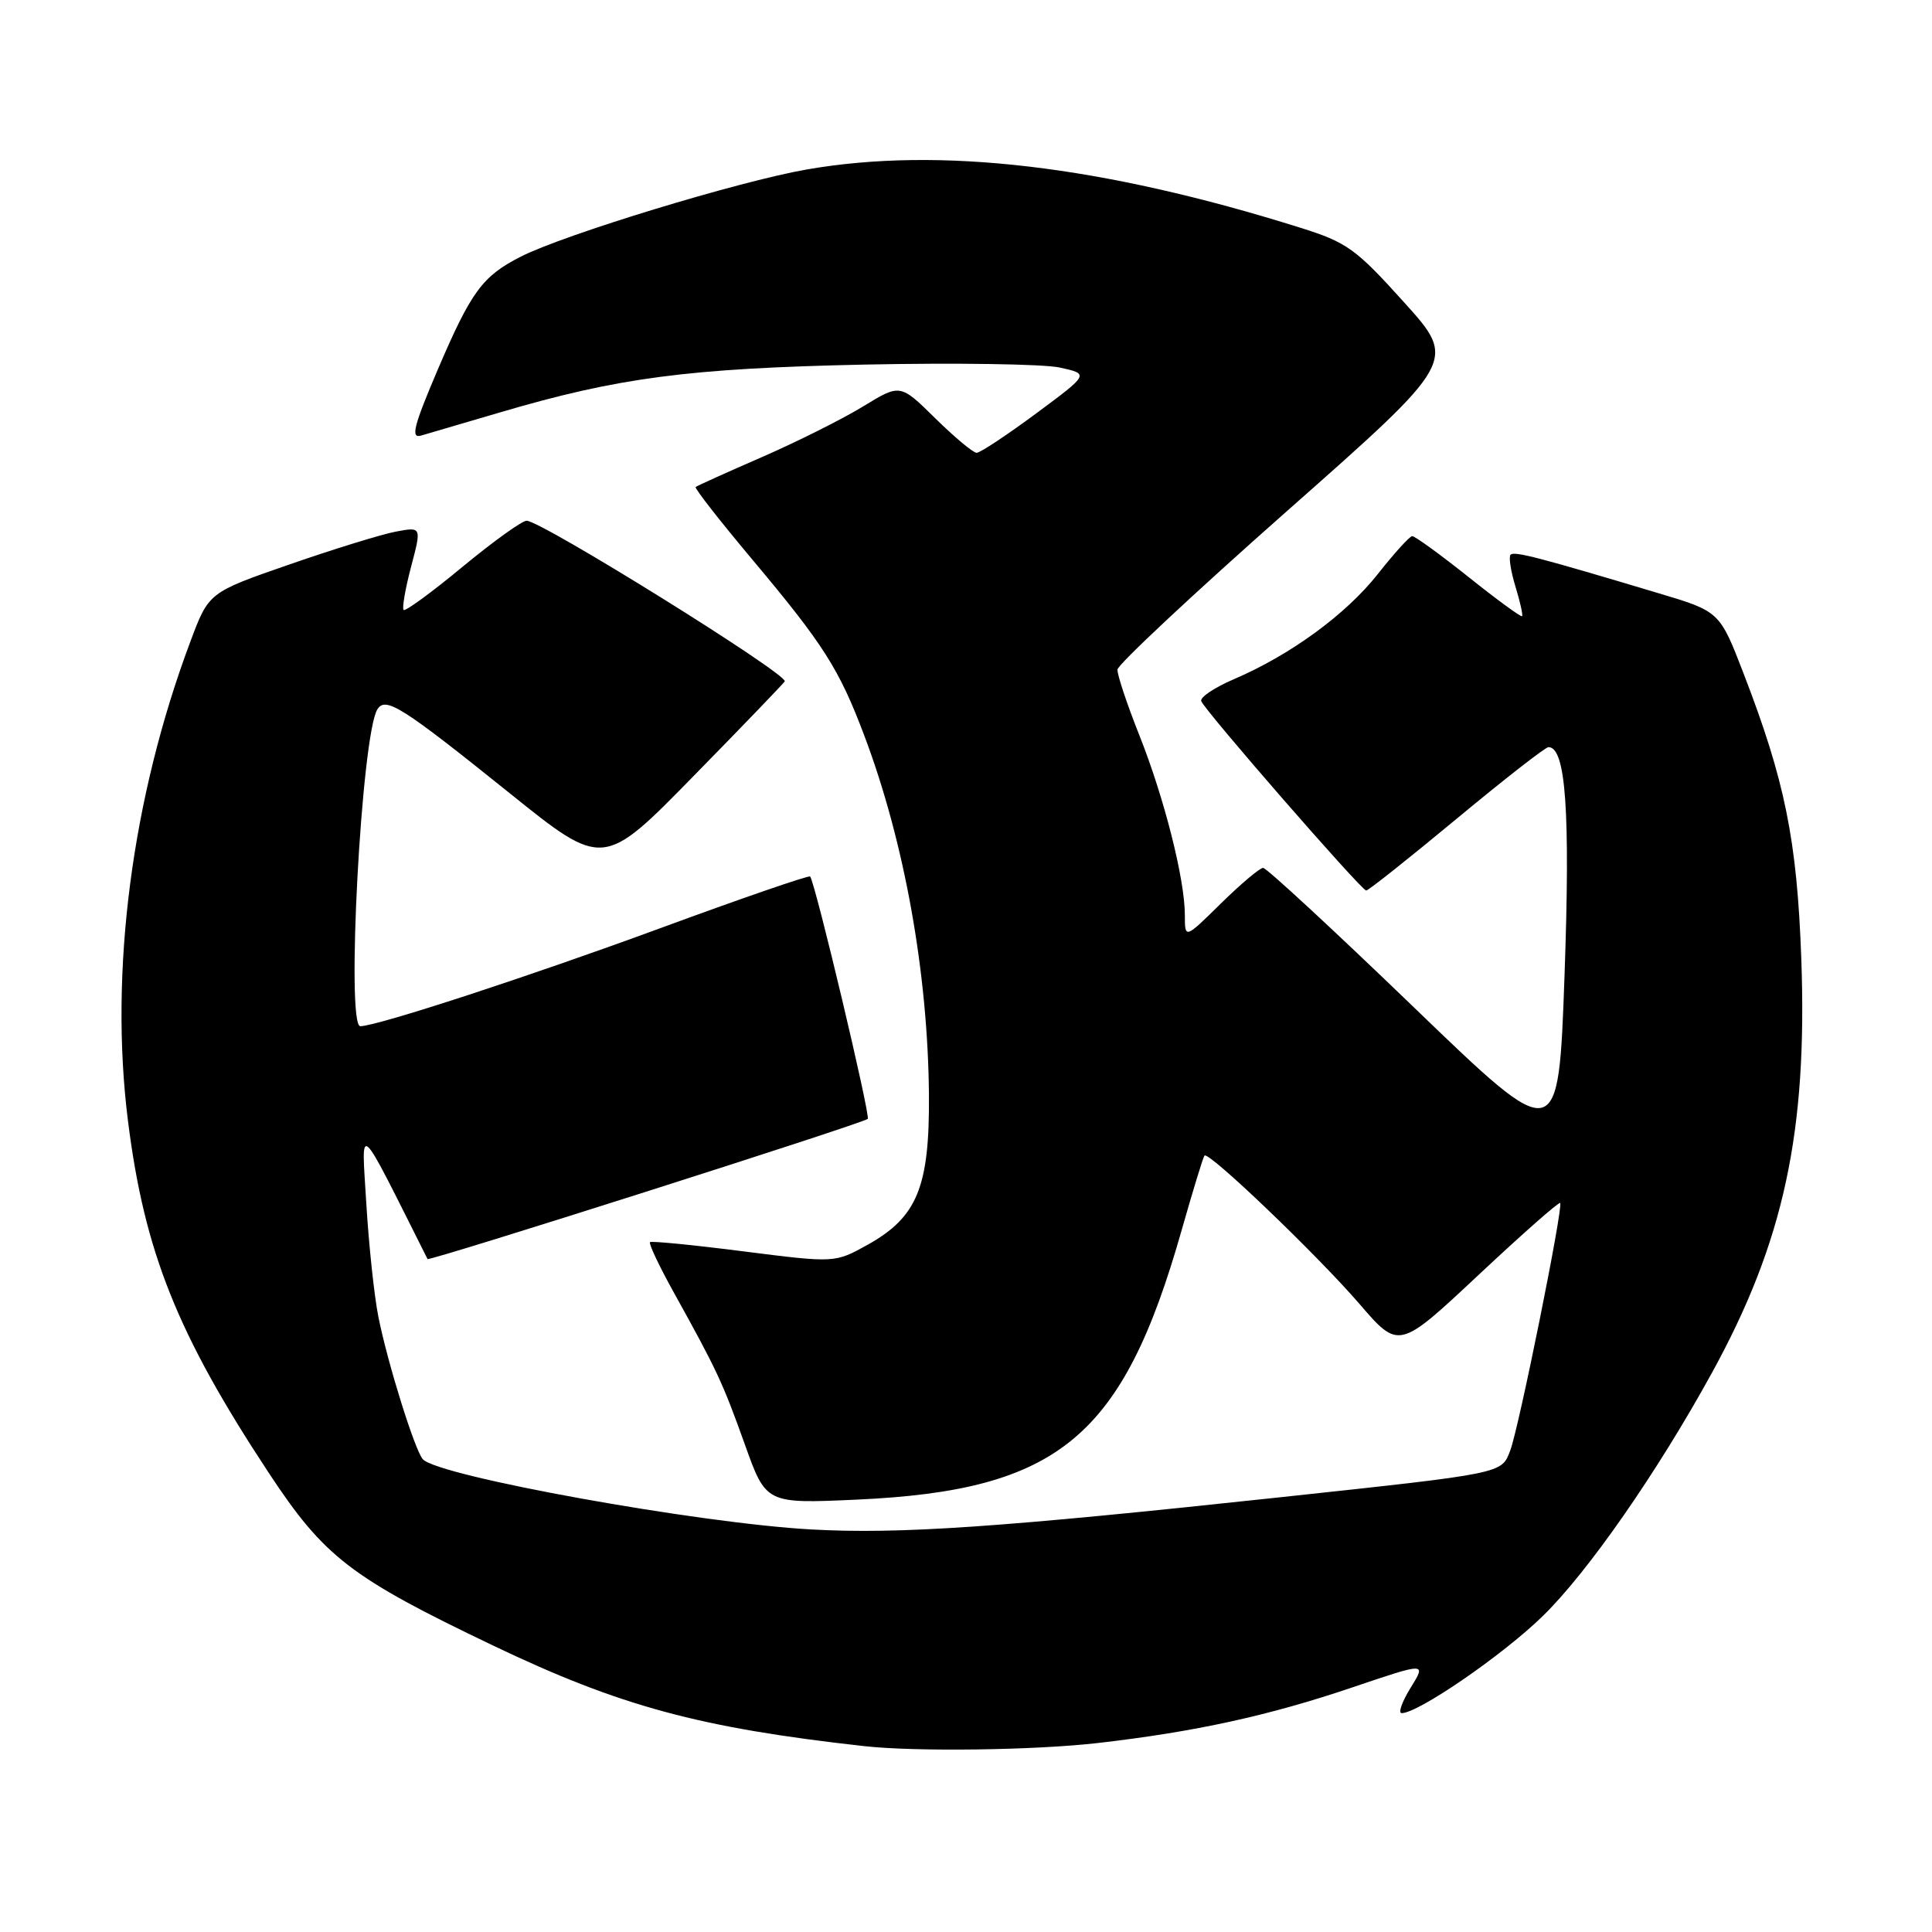 <?xml version="1.0" encoding="UTF-8" standalone="no"?>
<!DOCTYPE svg PUBLIC "-//W3C//DTD SVG 1.1//EN" "http://www.w3.org/Graphics/SVG/1.1/DTD/svg11.dtd" >
<svg xmlns="http://www.w3.org/2000/svg" xmlns:xlink="http://www.w3.org/1999/xlink" version="1.1" viewBox="0 0 256 256">
 <g >
 <path fill="currentColor"
d=" M 145.46 230.96 C 158.34 229.48 168.13 227.34 179.25 223.57 C 189.00 220.27 189.00 220.27 186.92 223.63 C 185.77 225.49 185.24 227.00 185.73 227.00 C 187.92 227.00 199.04 219.37 204.37 214.19 C 210.35 208.39 219.62 195.06 226.87 181.85 C 236.38 164.52 239.51 149.96 238.68 127.00 C 238.11 111.30 236.52 103.46 231.03 89.23 C 227.86 81.02 227.86 81.02 219.68 78.58 C 203.86 73.84 200.66 73.01 200.16 73.50 C 199.89 73.78 200.18 75.67 200.80 77.70 C 201.42 79.73 201.82 81.51 201.68 81.65 C 201.54 81.79 198.34 79.46 194.58 76.45 C 190.81 73.45 187.46 71.02 187.12 71.04 C 186.78 71.06 184.73 73.32 182.57 76.06 C 178.34 81.42 170.99 86.79 163.49 90.00 C 160.93 91.10 158.98 92.40 159.17 92.90 C 159.64 94.17 180.39 117.99 181.03 118.00 C 181.32 118.00 186.71 113.72 193.00 108.50 C 199.29 103.28 204.77 99.00 205.18 99.00 C 207.48 99.00 208.08 107.51 207.31 129.22 C 206.50 151.94 206.50 151.94 187.34 133.47 C 176.80 123.31 167.82 115.00 167.37 115.00 C 166.93 115.00 164.42 117.12 161.78 119.71 C 157.00 124.42 157.00 124.42 157.00 121.27 C 157.00 116.51 154.28 105.75 150.96 97.40 C 149.33 93.30 148.03 89.40 148.07 88.72 C 148.11 88.05 158.25 78.57 170.60 67.66 C 193.05 47.82 193.05 47.82 186.05 40.06 C 179.65 32.96 178.48 32.11 172.28 30.17 C 146.06 21.93 124.50 19.39 106.88 22.46 C 97.88 24.03 74.75 31.08 69.00 34.01 C 63.93 36.59 62.44 38.61 58.02 48.94 C 54.82 56.44 54.39 58.12 55.78 57.72 C 56.73 57.45 61.43 56.07 66.24 54.65 C 81.90 50.03 91.18 48.81 114.50 48.31 C 126.60 48.06 138.26 48.23 140.42 48.70 C 144.34 49.56 144.34 49.56 137.30 54.78 C 133.42 57.65 129.88 60.00 129.41 60.00 C 128.95 60.00 126.48 57.94 123.92 55.42 C 119.28 50.85 119.28 50.85 114.39 53.84 C 111.70 55.49 105.67 58.51 101.00 60.55 C 96.33 62.58 92.35 64.38 92.18 64.53 C 92.00 64.69 95.39 69.02 99.70 74.16 C 109.15 85.42 111.20 88.64 114.55 97.54 C 119.85 111.61 122.95 128.92 123.09 145.07 C 123.18 157.27 121.55 161.26 114.98 164.93 C 110.63 167.35 110.63 167.35 98.57 165.82 C 91.93 164.97 86.33 164.42 86.13 164.59 C 85.93 164.76 87.33 167.74 89.25 171.20 C 95.02 181.60 95.75 183.17 98.69 191.38 C 101.50 199.25 101.50 199.25 113.50 198.71 C 140.32 197.49 148.78 190.48 156.59 162.95 C 158.07 157.75 159.42 153.33 159.60 153.12 C 160.14 152.50 174.50 166.25 180.14 172.78 C 185.35 178.83 185.35 178.83 195.89 168.96 C 201.68 163.53 206.56 159.23 206.73 159.40 C 207.18 159.85 201.27 189.16 200.12 192.18 C 198.94 195.29 199.44 195.19 169.50 198.41 C 132.52 202.39 119.20 203.31 107.50 202.66 C 92.53 201.84 58.09 195.61 56.03 193.36 C 54.98 192.20 51.38 180.70 50.14 174.50 C 49.59 171.75 48.87 165.00 48.54 159.50 C 47.89 148.62 47.18 147.97 56.65 166.83 C 56.83 167.17 114.16 148.92 114.98 148.26 C 115.38 147.93 108.09 117.22 107.35 116.14 C 107.22 115.94 98.19 119.05 87.30 123.06 C 70.11 129.38 50.08 135.93 47.75 135.98 C 45.82 136.03 47.89 97.41 50.00 94.00 C 51.08 92.25 53.23 93.61 67.53 105.10 C 79.93 115.07 79.93 115.07 91.95 102.78 C 98.57 96.03 103.98 90.40 103.99 90.27 C 104.05 89.11 71.71 69.00 69.78 69.00 C 69.17 69.00 65.35 71.75 61.28 75.11 C 57.22 78.48 53.71 81.04 53.48 80.82 C 53.26 80.59 53.70 78.02 54.47 75.10 C 55.87 69.80 55.87 69.80 52.46 70.44 C 50.58 70.79 44.24 72.75 38.36 74.79 C 27.66 78.50 27.66 78.50 25.23 85.00 C 17.47 105.67 14.46 128.77 16.96 148.55 C 19.14 165.88 23.49 176.77 35.59 195.13 C 42.98 206.34 46.41 208.99 65.35 218.05 C 82.15 226.08 92.68 228.94 114.50 231.37 C 121.32 232.13 137.08 231.92 145.46 230.96 Z "/>
</g>
</svg>